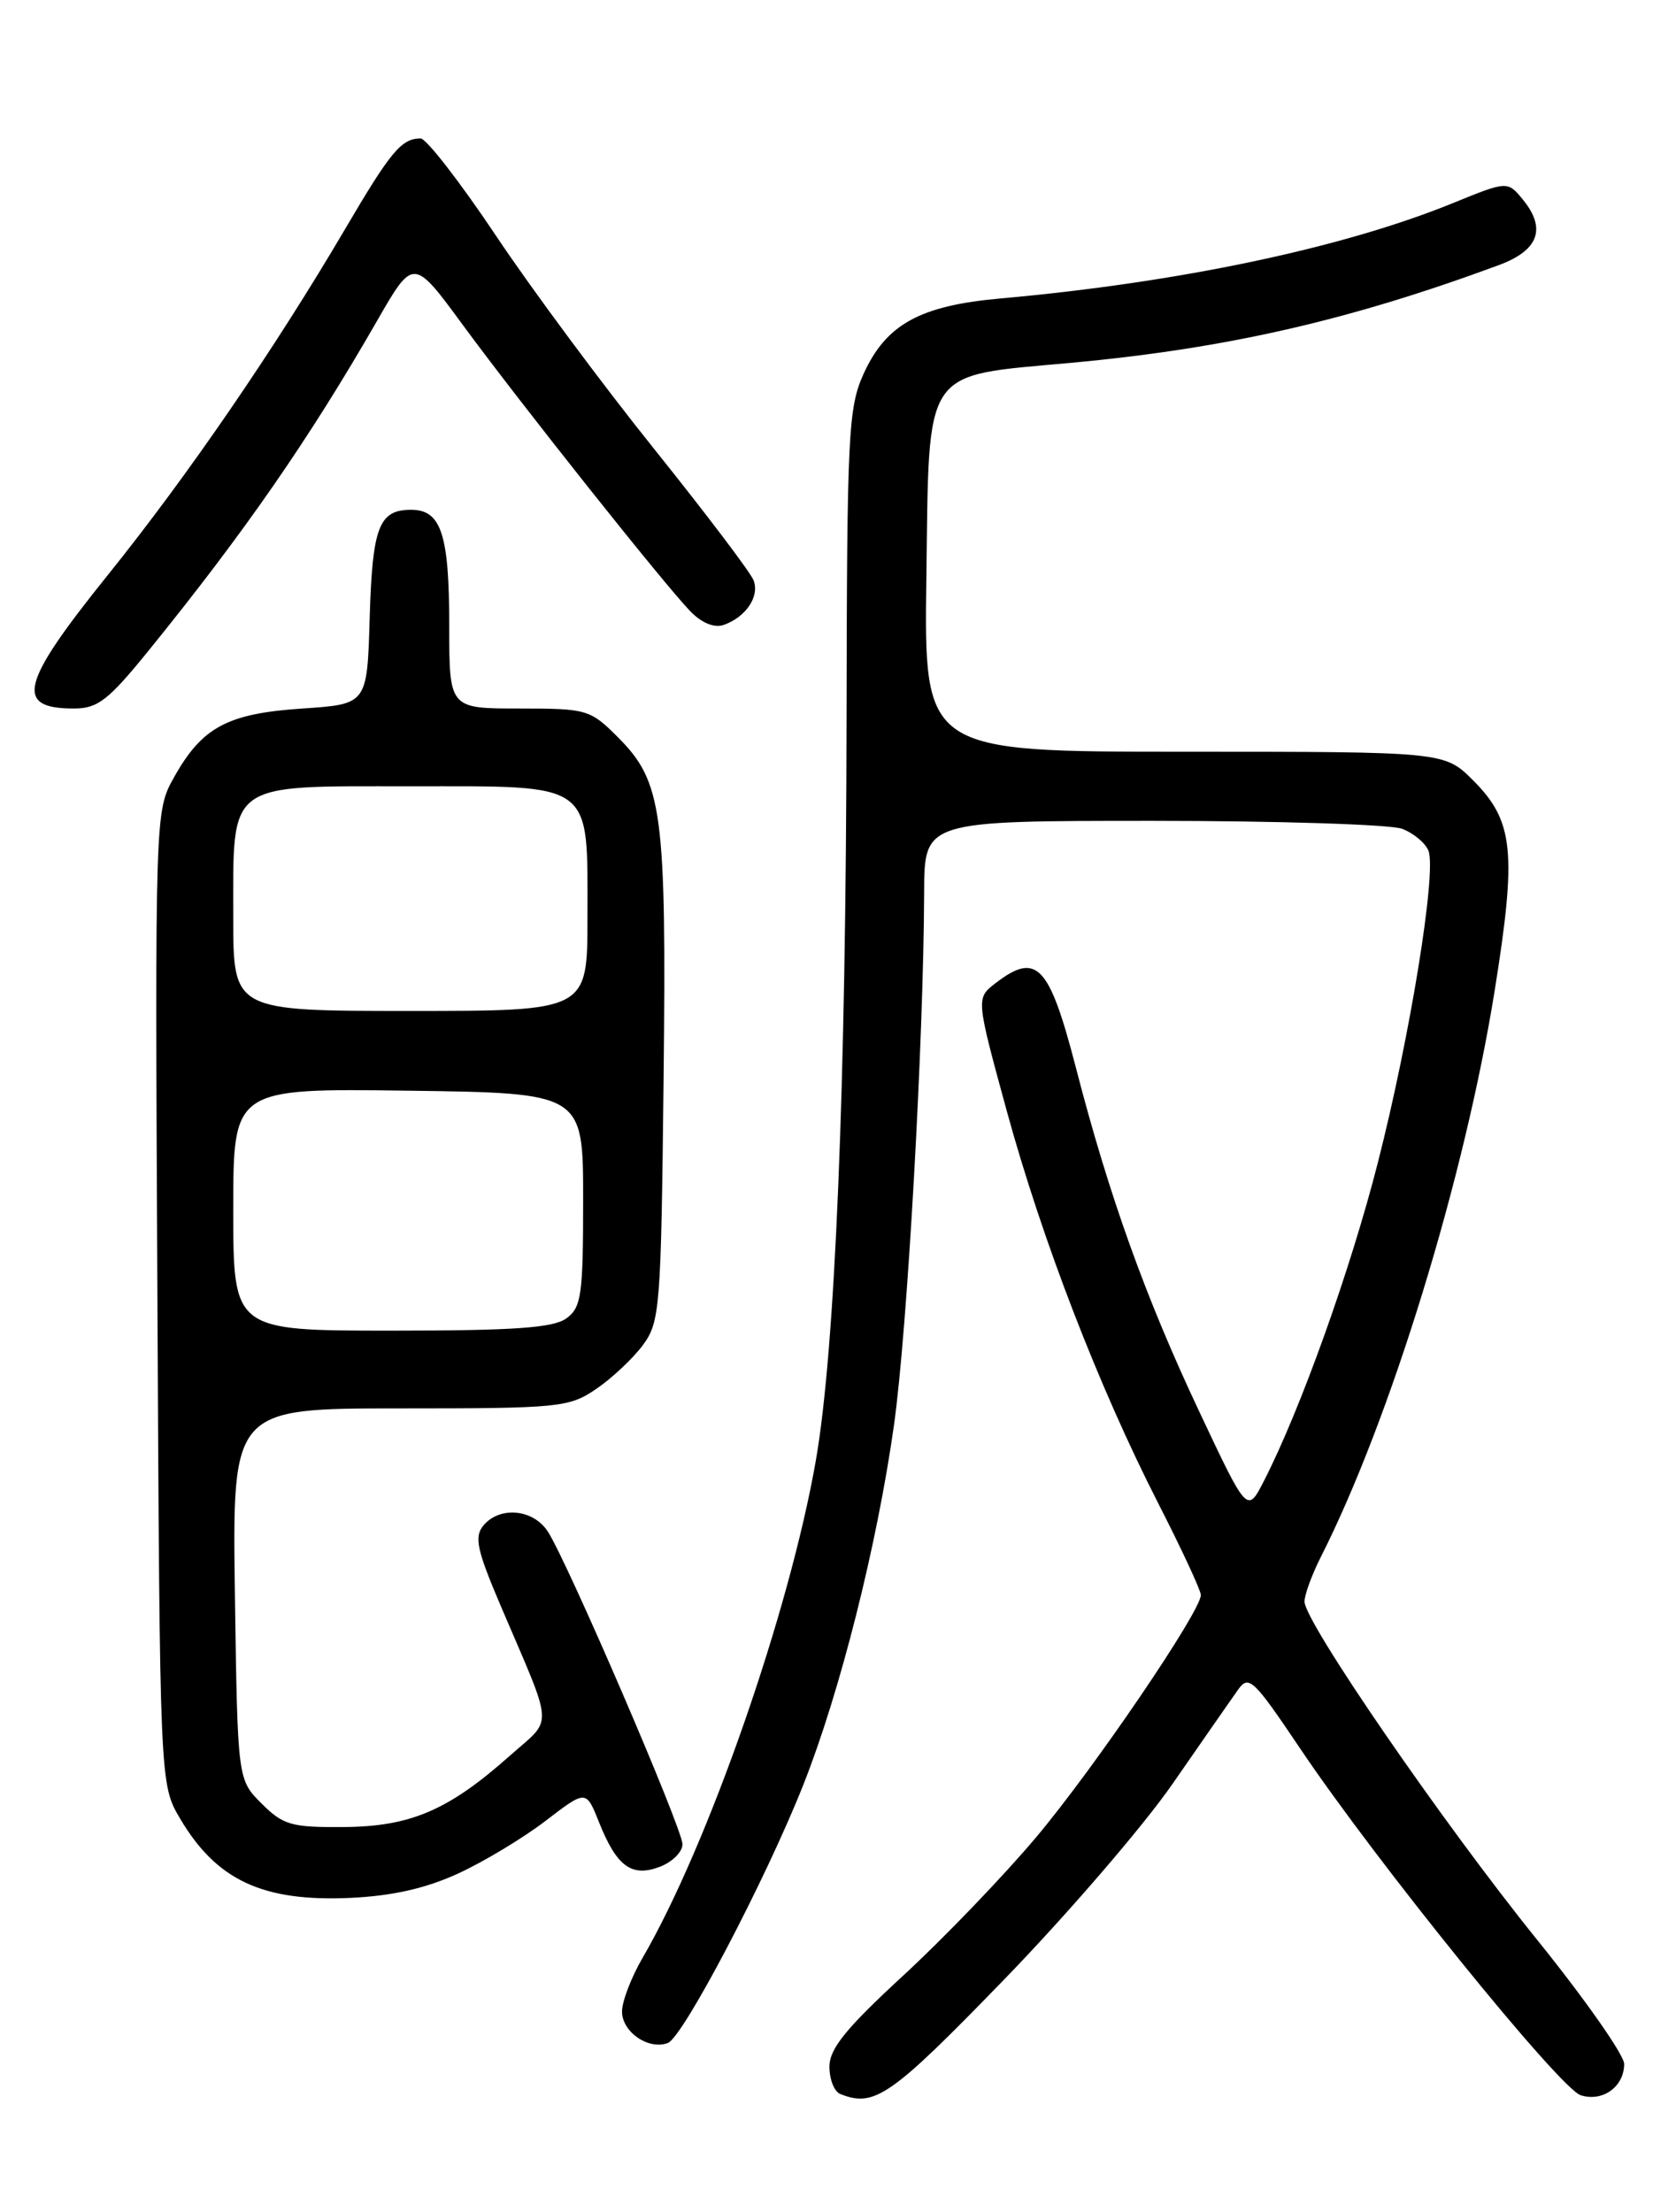 <?xml version="1.0" encoding="UTF-8" standalone="no"?>
<!DOCTYPE svg PUBLIC "-//W3C//DTD SVG 1.1//EN" "http://www.w3.org/Graphics/SVG/1.1/DTD/svg11.dtd" >
<svg xmlns="http://www.w3.org/2000/svg" xmlns:xlink="http://www.w3.org/1999/xlink" version="1.1" viewBox="0 0 194 256">
 <g >
 <path fill="currentColor"
d=" M 116.12 229.21 C 123.48 221.63 132.30 211.39 135.72 206.46 C 139.13 201.53 142.54 196.64 143.29 195.58 C 144.55 193.80 145.06 194.29 150.50 202.37 C 159.31 215.48 180.55 241.72 182.97 242.49 C 185.51 243.30 188.00 241.50 188.00 238.87 C 188.00 237.83 183.46 231.36 177.91 224.48 C 167.02 210.99 151.00 187.70 151.00 185.36 C 151.00 184.57 151.85 182.25 152.88 180.21 C 160.97 164.23 169.55 136.27 173.02 114.59 C 175.58 98.60 175.21 95.01 170.52 90.32 C 167.20 87.00 167.20 87.00 137.08 87.00 C 106.96 87.00 106.96 87.00 107.23 66.86 C 107.56 42.23 106.65 43.58 124.00 41.99 C 141.96 40.33 156.16 37.09 173.50 30.68 C 178.09 28.98 179.02 26.47 176.30 23.13 C 174.50 20.93 174.50 20.93 168.14 23.52 C 155.39 28.71 136.43 32.70 115.83 34.54 C 106.49 35.37 102.57 37.53 99.96 43.27 C 98.19 47.18 98.04 50.20 97.99 83.00 C 97.93 125.83 96.67 156.19 94.44 169.00 C 91.39 186.50 81.96 213.56 74.38 226.59 C 73.07 228.84 72.00 231.63 72.00 232.80 C 72.00 235.18 75.08 237.29 77.31 236.44 C 79.07 235.76 88.66 217.49 92.99 206.55 C 97.24 195.82 101.53 178.80 103.48 164.93 C 105.02 153.99 106.91 120.65 106.97 103.25 C 107.00 95.00 107.00 95.00 133.43 95.00 C 147.97 95.00 160.96 95.42 162.30 95.92 C 163.63 96.43 165.01 97.58 165.35 98.47 C 166.30 100.96 163.22 119.96 159.48 134.59 C 156.32 146.98 150.51 163.20 146.29 171.42 C 144.37 175.16 144.37 175.16 138.80 163.33 C 132.58 150.14 128.37 138.40 124.53 123.54 C 121.44 111.63 120.00 110.12 115.23 113.79 C 112.97 115.53 112.97 115.53 116.52 128.52 C 120.65 143.59 127.18 160.49 134.11 174.07 C 136.80 179.33 139.00 184.07 139.00 184.60 C 139.00 186.48 126.65 204.65 119.92 212.65 C 116.15 217.13 109.23 224.33 104.54 228.65 C 97.95 234.72 96.01 237.10 96.01 239.17 C 96.00 240.63 96.56 242.06 97.25 242.34 C 101.22 243.94 103.09 242.64 116.12 229.21 Z  M 53.05 216.82 C 56.05 215.44 60.60 212.69 63.17 210.72 C 67.84 207.14 67.84 207.14 69.33 210.88 C 71.39 216.03 73.11 217.29 76.38 216.05 C 77.82 215.50 79.00 214.33 79.00 213.44 C 79.00 211.66 65.71 180.80 63.41 177.25 C 61.72 174.64 57.84 174.28 55.95 176.56 C 54.87 177.86 55.20 179.38 57.94 185.81 C 64.20 200.47 64.09 198.69 59.00 203.21 C 51.92 209.51 47.51 211.40 39.78 211.45 C 33.73 211.50 32.77 211.22 30.28 208.73 C 27.50 205.96 27.50 205.96 27.19 184.48 C 26.89 163.00 26.89 163.00 46.30 163.00 C 64.78 163.00 65.86 162.89 69.01 160.75 C 70.83 159.51 73.26 157.23 74.41 155.68 C 76.39 153.00 76.52 151.44 76.81 125.00 C 77.15 93.91 76.69 90.49 71.51 85.31 C 68.31 82.11 67.94 82.00 60.10 82.00 C 52.00 82.00 52.00 82.00 52.00 72.43 C 52.00 61.83 51.07 59.00 47.59 59.00 C 43.85 59.00 43.10 60.98 42.79 71.56 C 42.50 81.50 42.50 81.50 35.00 82.00 C 26.34 82.58 23.41 84.14 20.16 89.93 C 17.94 93.89 17.94 93.89 18.22 150.19 C 18.50 206.50 18.50 206.50 20.85 210.48 C 25.07 217.62 30.42 220.11 40.55 219.65 C 45.44 219.42 49.28 218.55 53.05 216.82 Z  M 17.24 75.25 C 28.34 61.56 35.80 50.78 43.63 37.16 C 47.85 29.81 47.85 29.81 53.61 37.66 C 60.32 46.79 76.78 67.50 79.88 70.72 C 81.21 72.10 82.67 72.70 83.76 72.33 C 86.33 71.43 87.95 69.03 87.23 67.17 C 86.89 66.26 81.72 59.45 75.76 52.01 C 69.79 44.58 61.52 33.44 57.39 27.25 C 53.25 21.06 49.33 16.01 48.68 16.02 C 46.46 16.04 45.23 17.51 39.95 26.50 C 31.81 40.35 21.73 55.06 12.44 66.60 C 2.36 79.13 1.64 82.00 8.55 82.00 C 11.32 82.00 12.54 81.05 17.24 75.25 Z  M 27.00 139.98 C 27.00 125.96 27.00 125.96 47.25 126.23 C 67.50 126.50 67.50 126.50 67.50 138.83 C 67.50 149.89 67.30 151.31 65.56 152.58 C 64.05 153.68 59.53 154.00 45.31 154.00 C 27.00 154.00 27.00 154.00 27.00 139.98 Z  M 27.00 106.22 C 27.00 90.31 26.07 91.00 47.50 91.00 C 68.93 91.00 68.00 90.31 68.00 106.22 C 68.00 117.00 68.00 117.00 47.50 117.00 C 27.00 117.00 27.00 117.00 27.00 106.22 Z "/>
</g>
</svg>